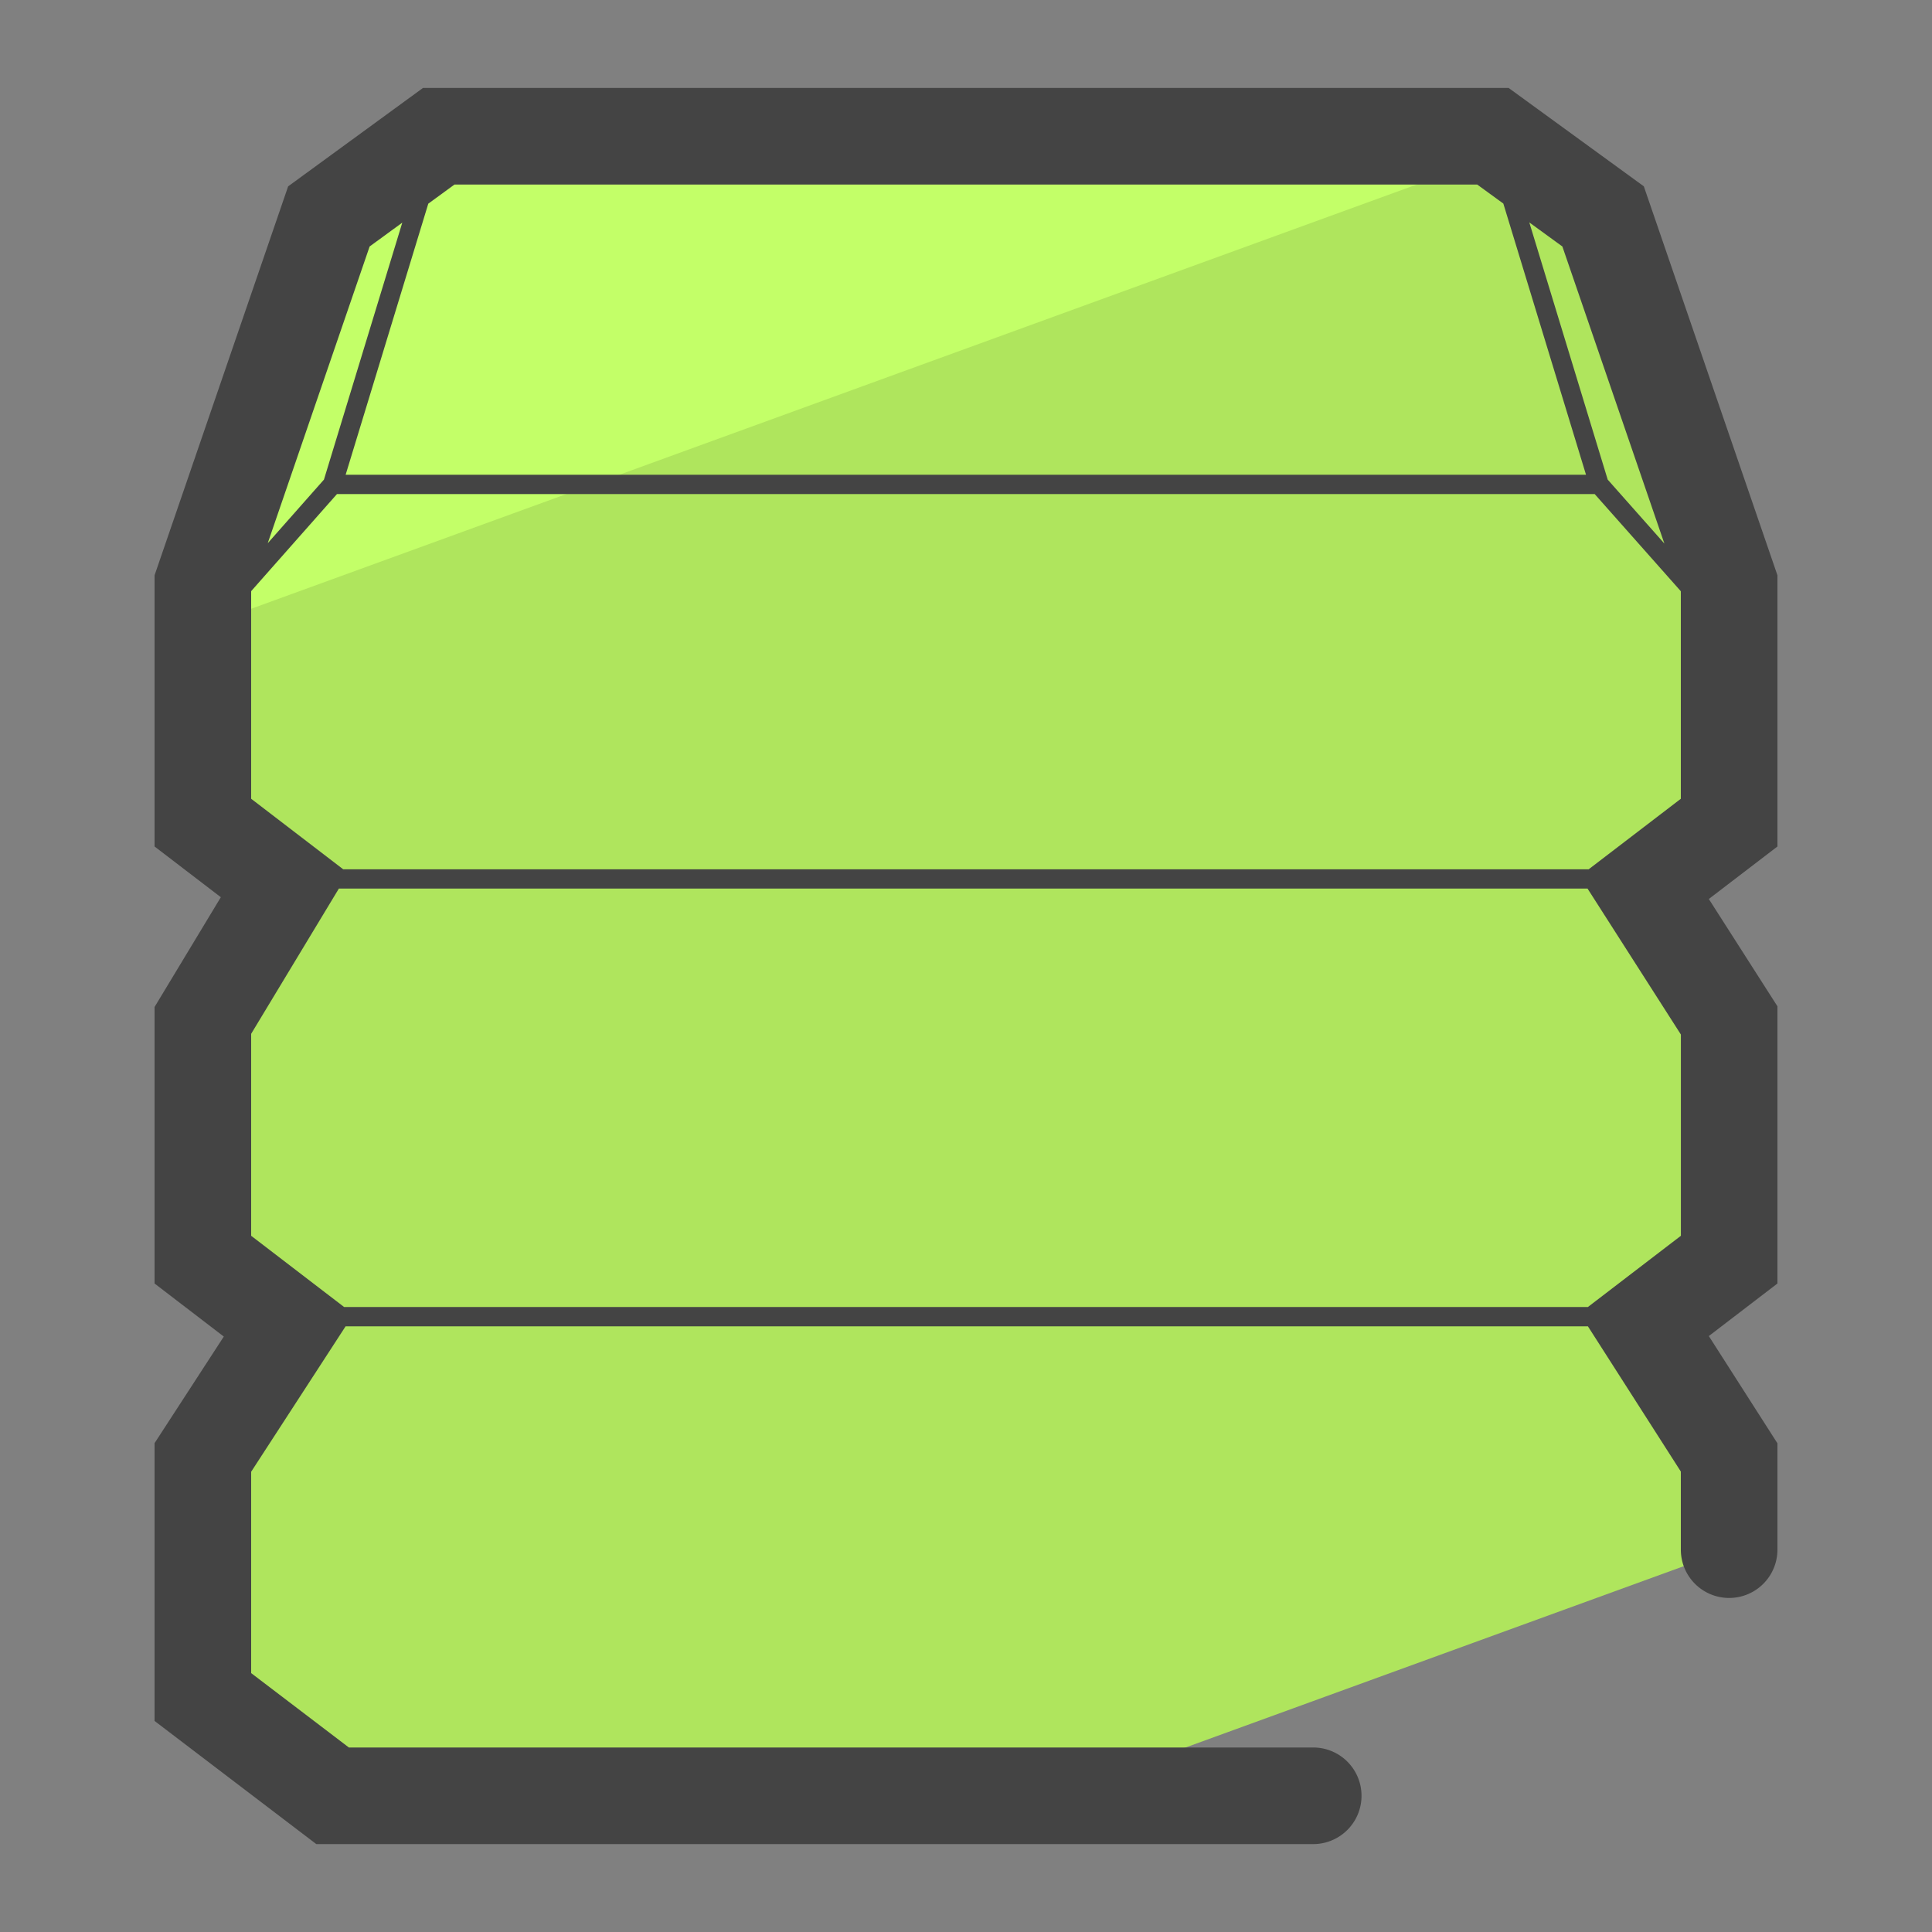 <svg version="1" xmlns="http://www.w3.org/2000/svg" viewBox="0 0 50 50"><rect x="0" y="0" width="50" height="50" fill="#808080" stroke="none"/><path fill="#AFE55D" d="M27.25 46.474l17.5-6.369v-2.386l-2.198-3.436L44.75 32.6v-6.191l-2.198-3.438 2.198-1.681v-6.192l-3.262-9.497-2.851-2.075H11.354L8.512 5.601 5.25 15.098v6.192l2.113 1.618-2.113 3.501V32.6l2.22 1.701-2.22 3.418v6.2l3.357 2.555z"/><path fill="#C3FF68" d="M39.124 3.88l-.488-.354H11.354L8.512 5.601 5.25 15.098v1.112z"/><path fill="#444" d="M46 14.889L42.542 4.822l-3.499-2.546H10.947l-3.49 2.547L4 14.889v7.018l1.715 1.313L4 26.061v7.156l1.792 1.373L4 37.349v7.189l4.186 3.187h25.8a1.25 1.25 0 0 0 0-2.5H9.029L6.5 43.3v-5.211l2.444-3.764h32.151l2.405 3.759v2.021a1.25 1.25 0 0 0 2.5 0v-2.752l-1.776-2.776L46 33.217v-7.174l-1.776-2.777L46 21.907v-7.018zM8.72 12.787h32.551l2.226 2.511.003.008v5.366l-2.385 1.825H8.882L6.5 20.672v-5.366l.005-.013 2.215-2.506zM6.5 31.982v-5.227l2.27-3.759h32.315l2.416 3.777v5.209l-2.406 1.843H8.905L6.5 31.982zm36.574-17.915l-1.467-1.655-2.029-6.656.856.623 2.64 7.688zM38.23 4.776l.676.492 2.14 7.019H8.945l2.139-7.016.678-.495H38.23zM9.566 6.379l.845-.617-2.027 6.65-1.455 1.646 2.637-7.679z"/></svg>